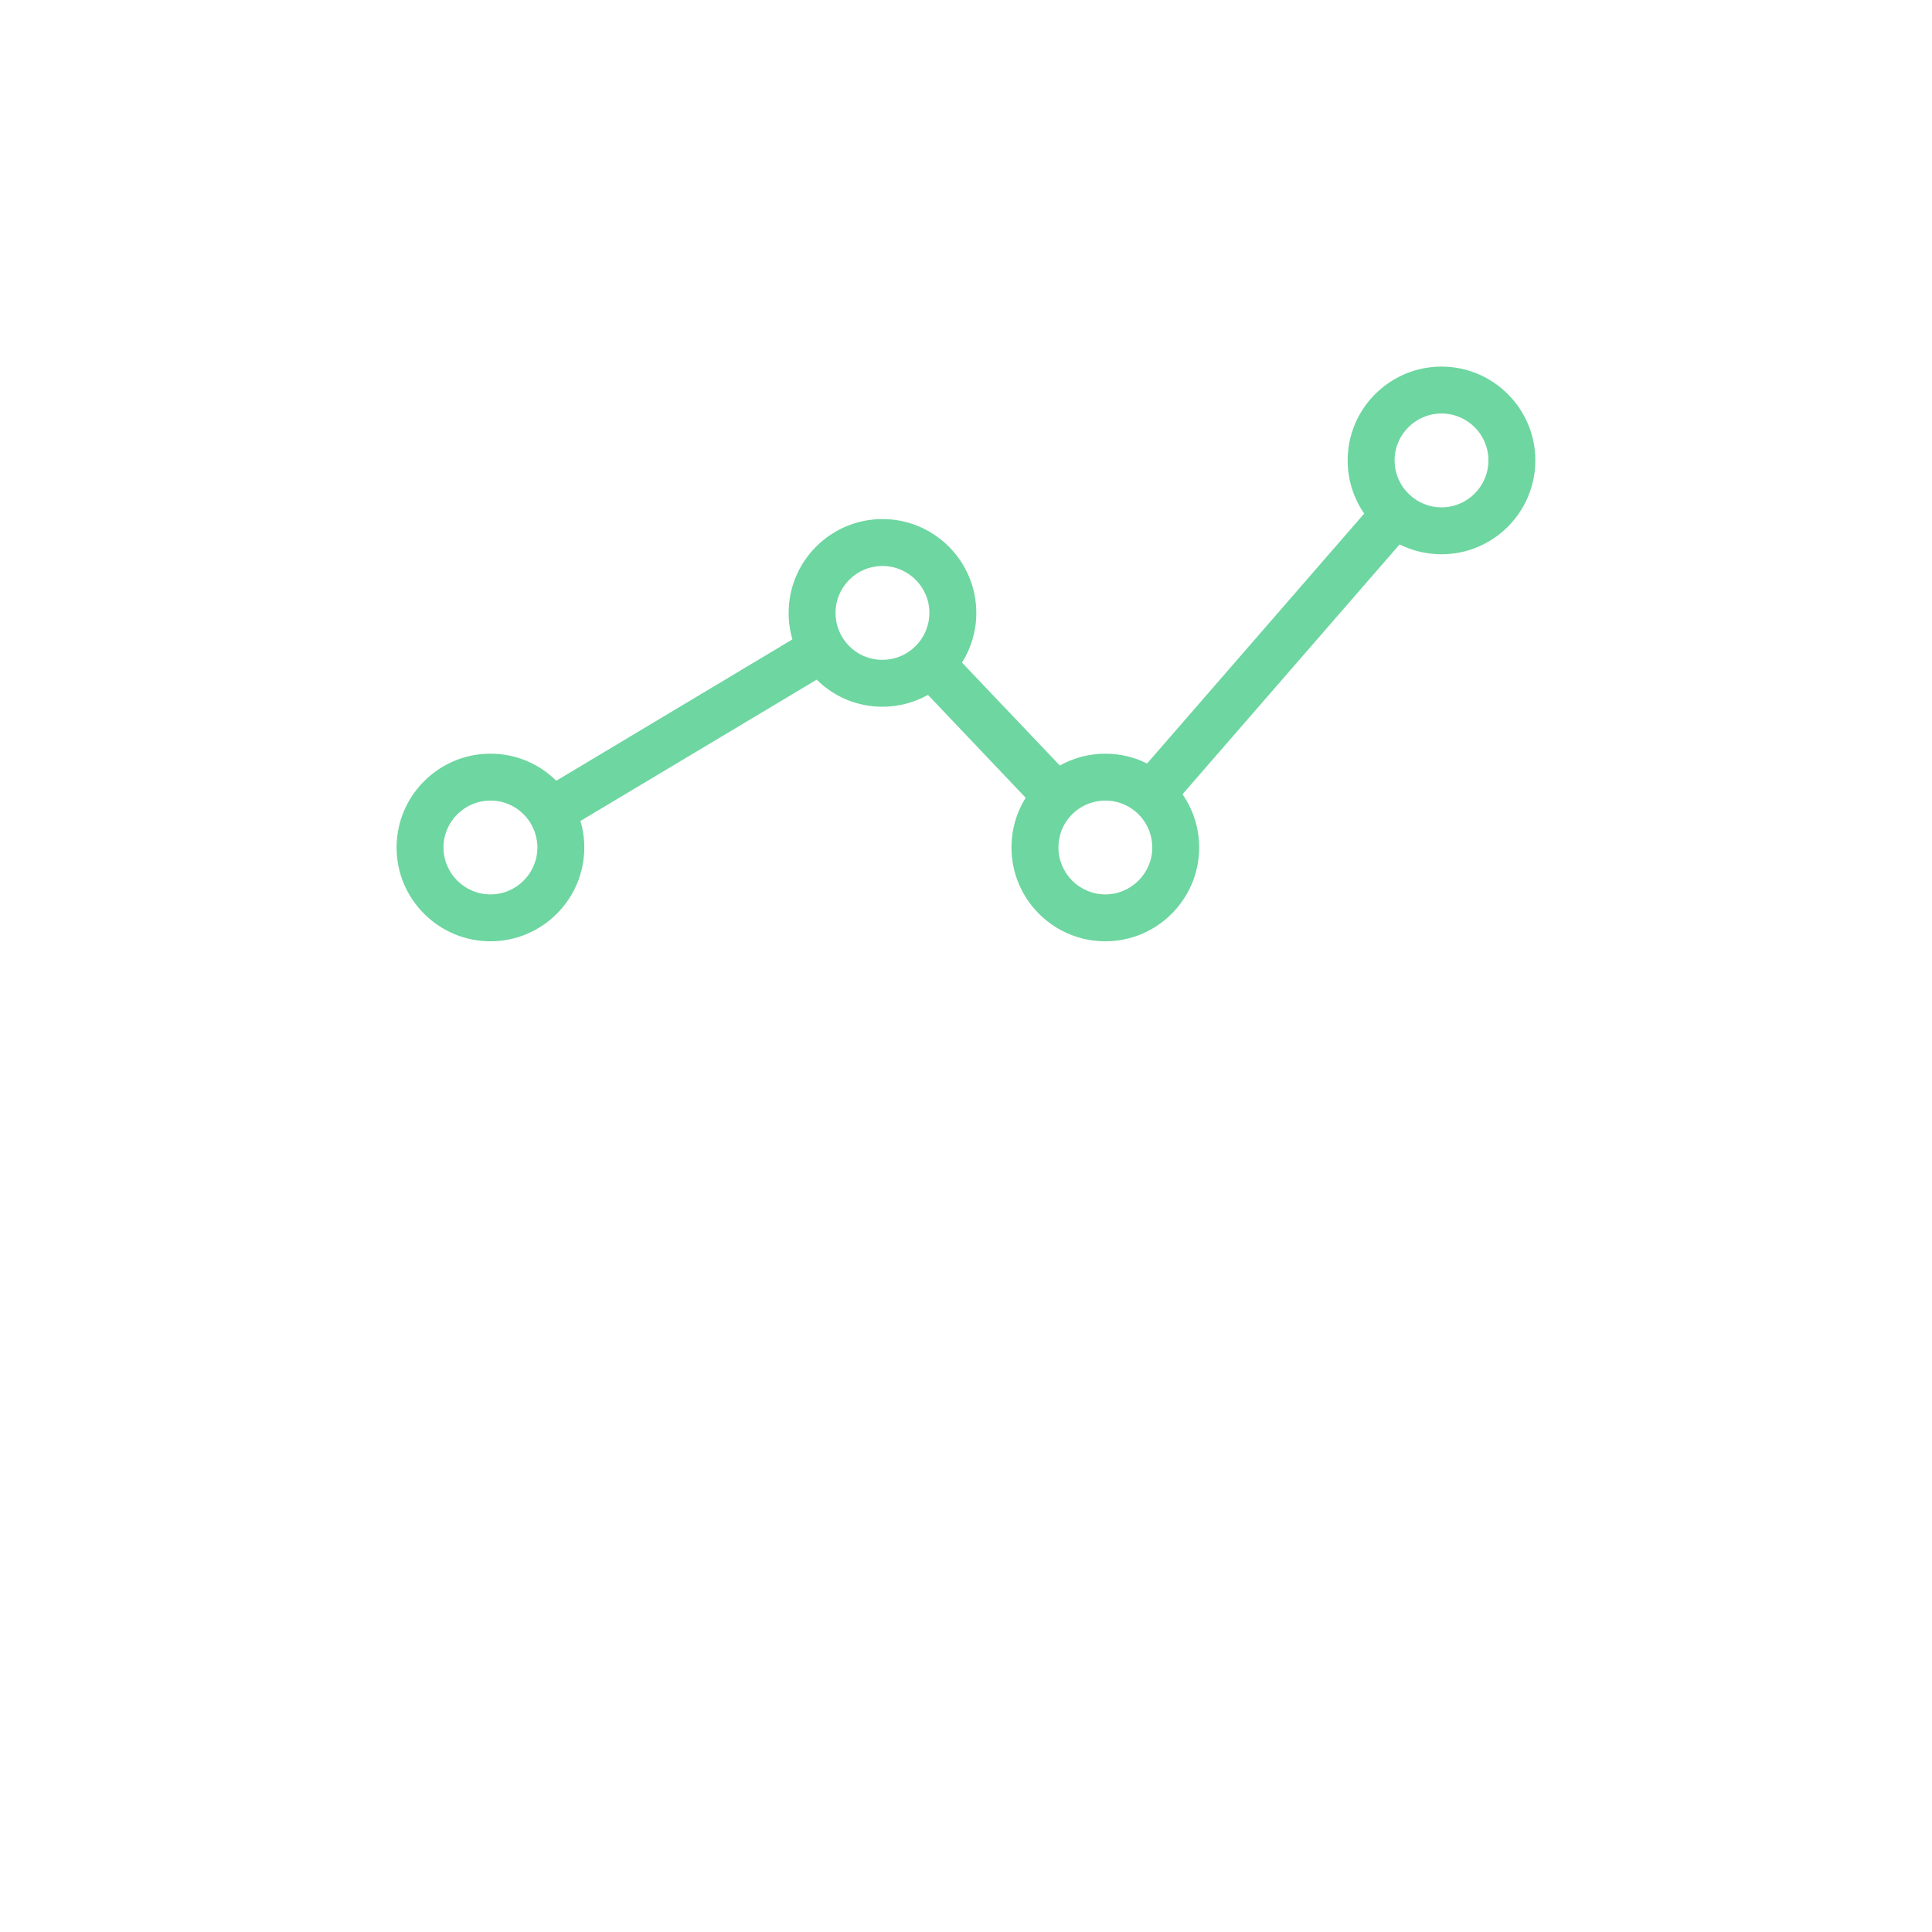 <svg enable-background="new 0 0 200 200" height="200px" id="Layer_1" version="1.1" viewBox="0 0 200 200" width="200px" xml:space="preserve" xmlns="http://www.w3.org/2000/svg" xmlns:xlink="http://www.w3.org/1999/xlink"><g><path d="M149.226,37.95c-5.355,0-9.718,4.356-9.718,9.712c0,2.041,0.633,3.948,1.715,5.503l-22.478,25.873   c-1.296-0.654-2.764-1.016-4.319-1.016c-1.716,0-3.316,0.445-4.714,1.224L99.588,68.597c0.931-1.493,1.479-3.255,1.479-5.147   c0-5.358-4.356-9.716-9.714-9.716c-5.355,0-9.714,4.358-9.714,9.716c0,0.958,0.136,1.868,0.388,2.742L57.583,80.824   c-1.747-1.737-4.154-2.803-6.813-2.803c-5.352,0-9.716,4.356-9.716,9.712c0,5.355,4.364,9.711,9.716,9.711   c5.355,0,9.716-4.356,9.716-9.711c0-0.96-0.135-1.87-0.402-2.745l24.461-14.63c1.743,1.737,4.15,2.803,6.807,2.803   c1.712,0,3.315-0.45,4.712-1.226l10.113,10.648c-0.935,1.493-1.468,3.255-1.468,5.15c0,5.355,4.35,9.711,9.716,9.711   c5.352,0,9.712-4.356,9.712-9.711c0-2.053-0.642-3.948-1.724-5.512l22.474-25.864c1.3,0.654,2.782,1.02,4.338,1.02   c5.352,0,9.714-4.36,9.714-9.716S154.577,37.95,149.226,37.95z M55.63,87.733c0,2.671-2.174,4.855-4.86,4.855   c-2.68,0-4.86-2.184-4.86-4.855c0-2.682,2.18-4.856,4.86-4.856c0.864,0,1.668,0.218,2.355,0.606   c1.468,0.814,2.463,2.367,2.505,4.165V87.733z M91.352,68.306c-0.86,0-1.672-0.221-2.367-0.606   c-1.468-0.827-2.468-2.395-2.491-4.179V63.45c0-2.684,2.176-4.858,4.858-4.858c2.674,0,4.858,2.174,4.858,4.858   c0,0.47-0.073,0.945-0.207,1.382c-0.485,1.641-1.836,2.938-3.523,3.34C92.114,68.257,91.742,68.306,91.352,68.306z M119.282,87.733   c0,2.671-2.188,4.855-4.856,4.855c-2.684,0-4.855-2.184-4.855-4.855c0-0.473,0.07-0.933,0.188-1.37   c0.485-1.666,1.851-2.953,3.533-3.353c0.369-0.083,0.743-0.133,1.135-0.133c0.313,0,0.616,0.025,0.912,0.083   c1.71,0.329,3.115,1.554,3.678,3.182C119.185,86.638,119.282,87.175,119.282,87.733z M149.226,52.521   c-0.318,0-0.633-0.037-0.923-0.087c-1.714-0.339-3.11-1.578-3.671-3.192c-0.171-0.5-0.263-1.035-0.263-1.581   c0-2.682,2.183-4.856,4.856-4.856c2.682,0,4.857,2.174,4.857,4.856C154.083,50.333,151.907,52.521,149.226,52.521z" fill="#6ED6A0"/></g></svg>